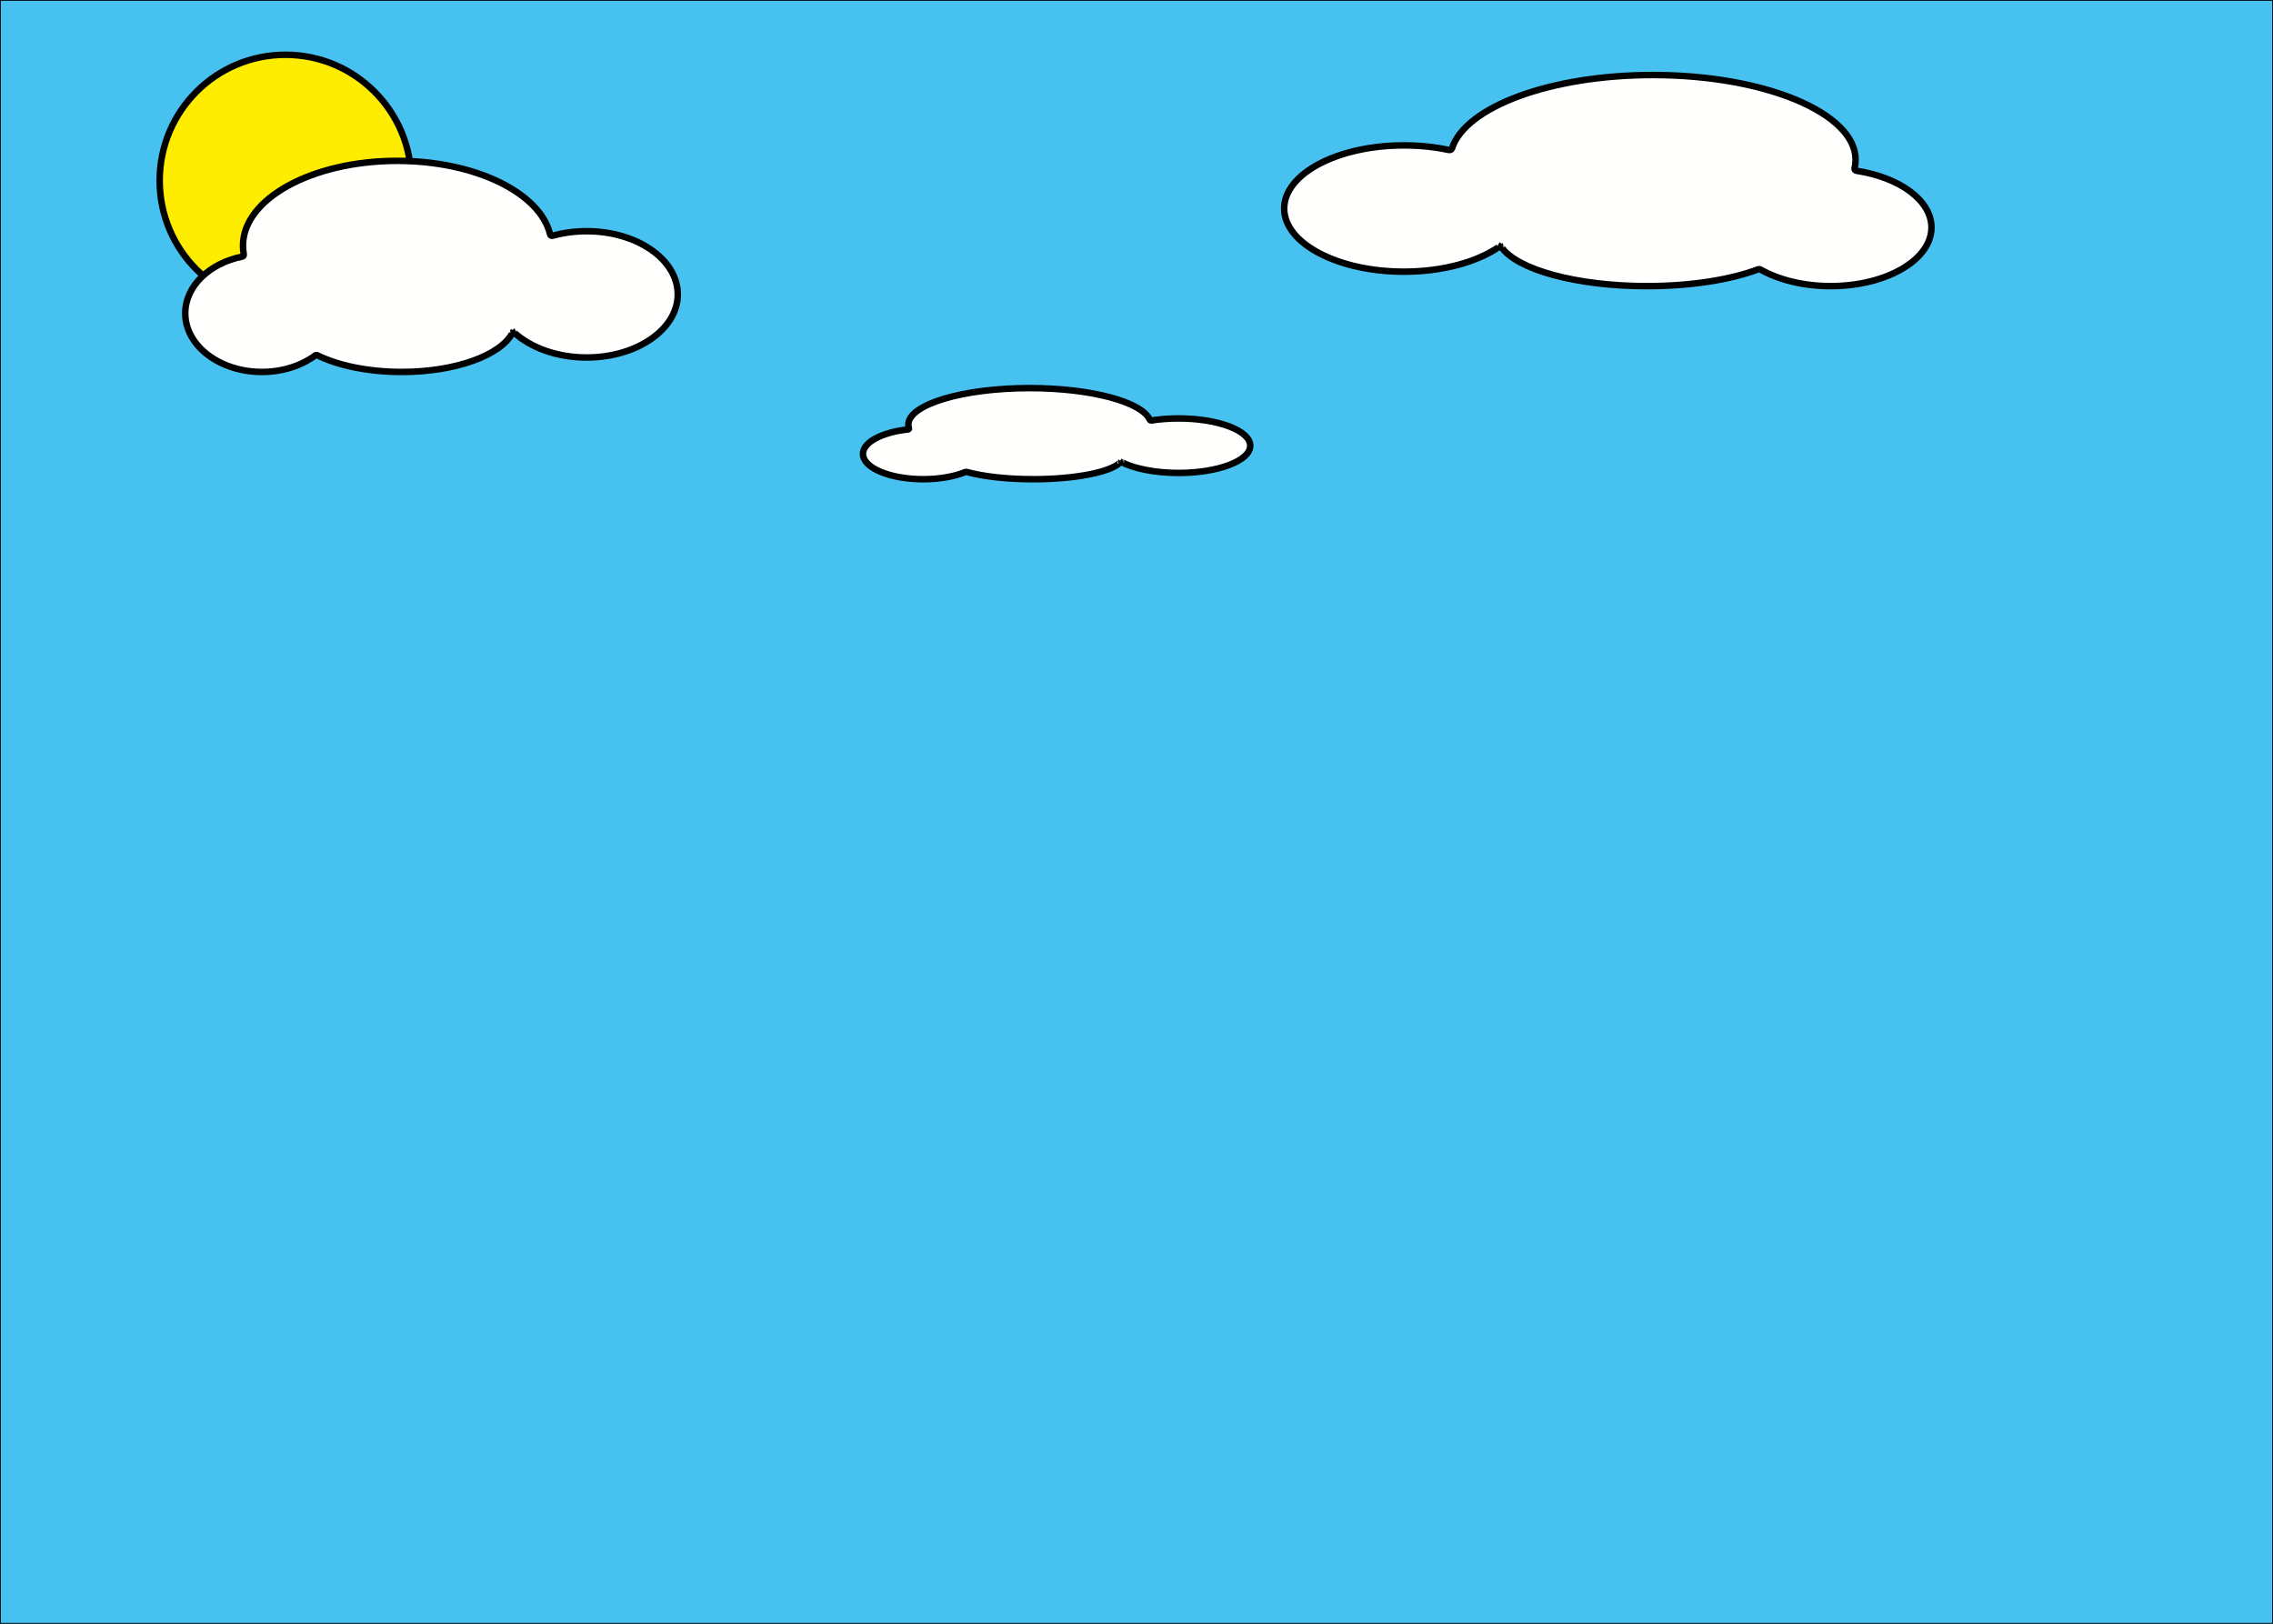 <?xml version="1.0" encoding="utf-8"?>
<!-- Generator: Adobe Illustrator 27.3.1, SVG Export Plug-In . SVG Version: 6.00 Build 0)  -->
<svg version="1.1" id="Calque_1" xmlns="http://www.w3.org/2000/svg" xmlns:xlink="http://www.w3.org/1999/xlink" x="0px" y="0px"
	 viewBox="0 0 1400 1000" style="enable-background:new 0 0 1400 1000;" xml:space="preserve">
<rect x="0" y="0" width="1400" height="1000" fill="#808080" stroke="none"/>
<style type="text/css">
	.st0{fill:#47C1F0;stroke:#000000;stroke-miterlimit:10;}
	.st1{fill:#FFED00;stroke:#000000;stroke-width:4;stroke-miterlimit:10;}
	.st2{fill:#FFFFFE;stroke:#000000;stroke-width:4;stroke-miterlimit:10;}
</style>
<rect class="st0" width="1400" height="1000"/>
<path class="st0" d="M280.88,215.7c-1.1,0.28-2.22,0.56-3.36,0.82c-1.35,0.31-2.77-0.31-3.42-1.54c-0.32-0.59-0.6-1.19-0.86-1.78
	c-1-2.29,1-4.78,3.45-4.31c1.29,0.25,2.6,0.48,3.91,0.69C283.94,210.12,284.17,214.85,280.88,215.7z"/>
<circle class="st1" cx="175.83" cy="111.21" r="77.48"/>
<path class="st0" d="M280.88,215.7c-1.1,0.28-2.22,0.56-3.36,0.82c-1.35,0.31-2.77-0.31-3.42-1.54c-0.32-0.59-0.6-1.19-0.86-1.78
	c-1-2.29,1-4.78,3.45-4.31c1.29,0.25,2.6,0.48,3.91,0.69C283.94,210.12,284.17,214.85,280.88,215.7z"/>
<path class="st2" d="M315.37,203.62c0.37,0.37,0.49,0.93,0.25,1.39c-7.19,13.78-34.99,24.06-68.19,24.06
	c-20.65,0-39.21-3.97-52.02-10.3c-0.4-0.2-0.87-0.15-1.23,0.11c-8.5,6.3-20.08,10.18-32.86,10.18c-26.08,0-47.22-16.17-47.22-36.11
	c0-16.74,14.89-30.82,35.1-34.91c0.65-0.13,1.07-0.76,0.95-1.42c-0.33-1.76-0.49-3.54-0.49-5.34c0-28.84,42.53-52.22,95-52.22
	c48.18,0,87.97,19.72,94.16,45.26c0.16,0.67,0.83,1.08,1.5,0.89c6.48-1.82,13.59-2.82,21.02-2.82c30.99,0,56.11,17.41,56.11,38.89
	s-25.12,38.89-56.11,38.89c-18.24,0-34.44-6.03-44.69-15.37c-0.38-0.34-0.48-0.89-0.29-1.37"/>
<path class="st2" d="M925.08,150.77c-0.49,0.37-0.64,0.93-0.32,1.39c9.45,13.78,45.99,24.06,89.63,24.06
	c27.14,0,51.53-3.97,68.37-10.3c0.53-0.2,1.14-0.15,1.62,0.11c11.17,6.3,26.39,10.18,43.19,10.18c34.28,0,62.06-16.17,62.06-36.11
	c0-16.74-19.57-30.82-46.13-34.91c-0.86-0.13-1.4-0.76-1.24-1.42c0.43-1.76,0.65-3.54,0.65-5.34c0-28.84-55.9-52.22-124.86-52.22
	c-63.32,0-115.62,19.72-123.75,45.26c-0.21,0.67-1.09,1.08-1.97,0.89c-8.52-1.82-17.86-2.82-27.62-2.82
	c-40.73,0-73.75,17.41-73.75,38.89s33.02,38.89,73.75,38.89c23.97,0,45.26-6.03,58.73-15.37c0.5-0.34,0.63-0.89,0.38-1.37"/>
<path class="st2" d="M689.81,284.15c0.29,0.16,0.38,0.4,0.19,0.6c-5.66,5.95-27.52,10.38-53.63,10.38
	c-16.24,0-30.83-1.71-40.91-4.44c-0.32-0.09-0.68-0.07-0.97,0.05c-6.68,2.72-15.79,4.39-25.84,4.39c-20.51,0-37.13-6.98-37.13-15.58
	c0-7.23,11.71-13.3,27.6-15.07c0.51-0.06,0.84-0.33,0.74-0.61c-0.26-0.76-0.39-1.53-0.39-2.31c0-12.45,33.45-22.54,74.71-22.54
	c37.89,0,69.18,8.51,74.04,19.53c0.13,0.29,0.65,0.46,1.18,0.38c5.1-0.79,10.69-1.22,16.53-1.22c24.37,0,44.12,7.51,44.12,16.78
	c0,9.27-19.75,16.78-44.12,16.78c-14.34,0-27.08-2.6-35.14-6.63c-0.3-0.15-0.37-0.38-0.23-0.59"/>
</svg>
